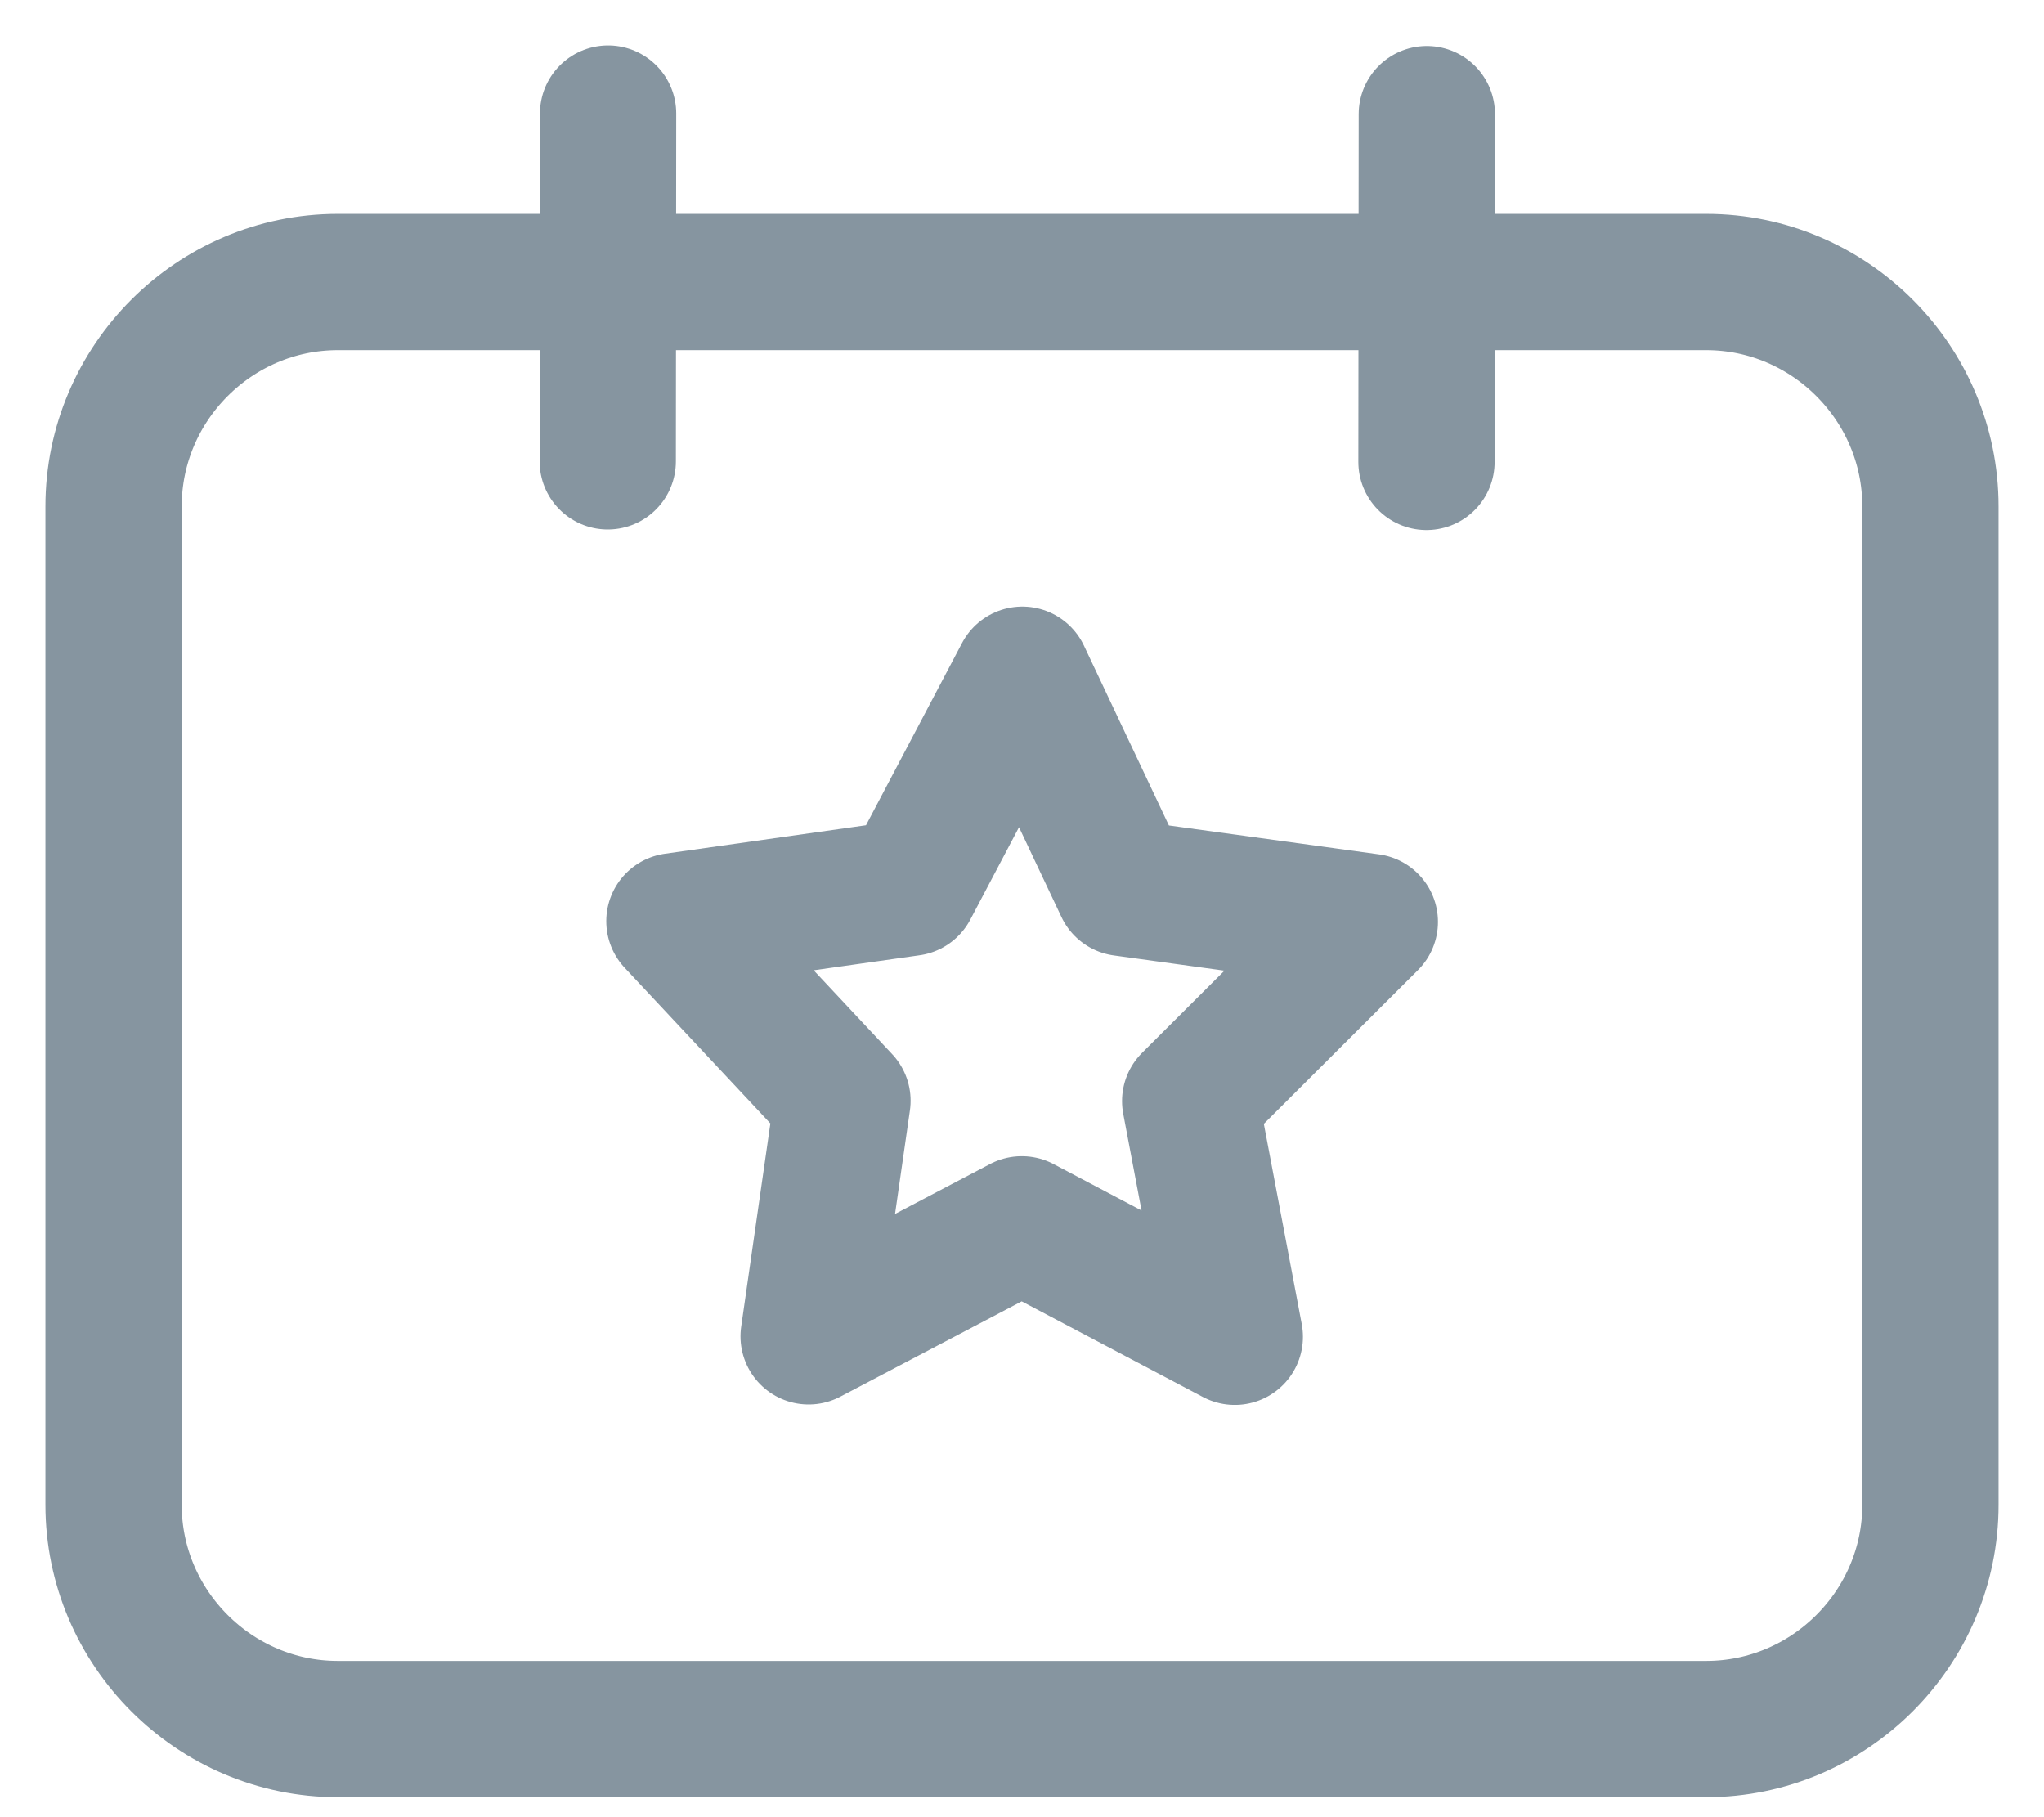 <svg width="18" height="16" viewBox="0 0 18 16" fill="none" xmlns="http://www.w3.org/2000/svg">
<path d="M15.025 15.224H2.975C1.889 15.224 1 14.335 1 13.249V4.459C1 3.372 1.889 2.483 2.975 2.483H15.025C16.111 2.483 17 3.372 17 4.459V13.249C17 14.335 16.111 15.224 15.025 15.224Z" stroke="#8695A0" stroke-width="1.2" stroke-miterlimit="10" stroke-linecap="round" stroke-linejoin="round"/>
<path d="M5.352 4.062L5.355 1" stroke="#8695A0" stroke-width="1.2" stroke-miterlimit="10" stroke-linecap="round" stroke-linejoin="round"/>
<path d="M12.562 4.067L12.565 1.005" stroke="#8695A0" stroke-width="1.2" stroke-miterlimit="10" stroke-linecap="round" stroke-linejoin="round"/>
<path d="M9.003 5.941L9.89 7.818L12.063 8.117L10.481 9.695L10.874 11.77L8.998 10.78L7.121 11.766L7.419 9.692L5.939 8.111L8.014 7.817L9.003 5.941Z" stroke="#8695A0" stroke-width="1.2" stroke-miterlimit="10" stroke-linecap="round" stroke-linejoin="round"/>
</svg>
